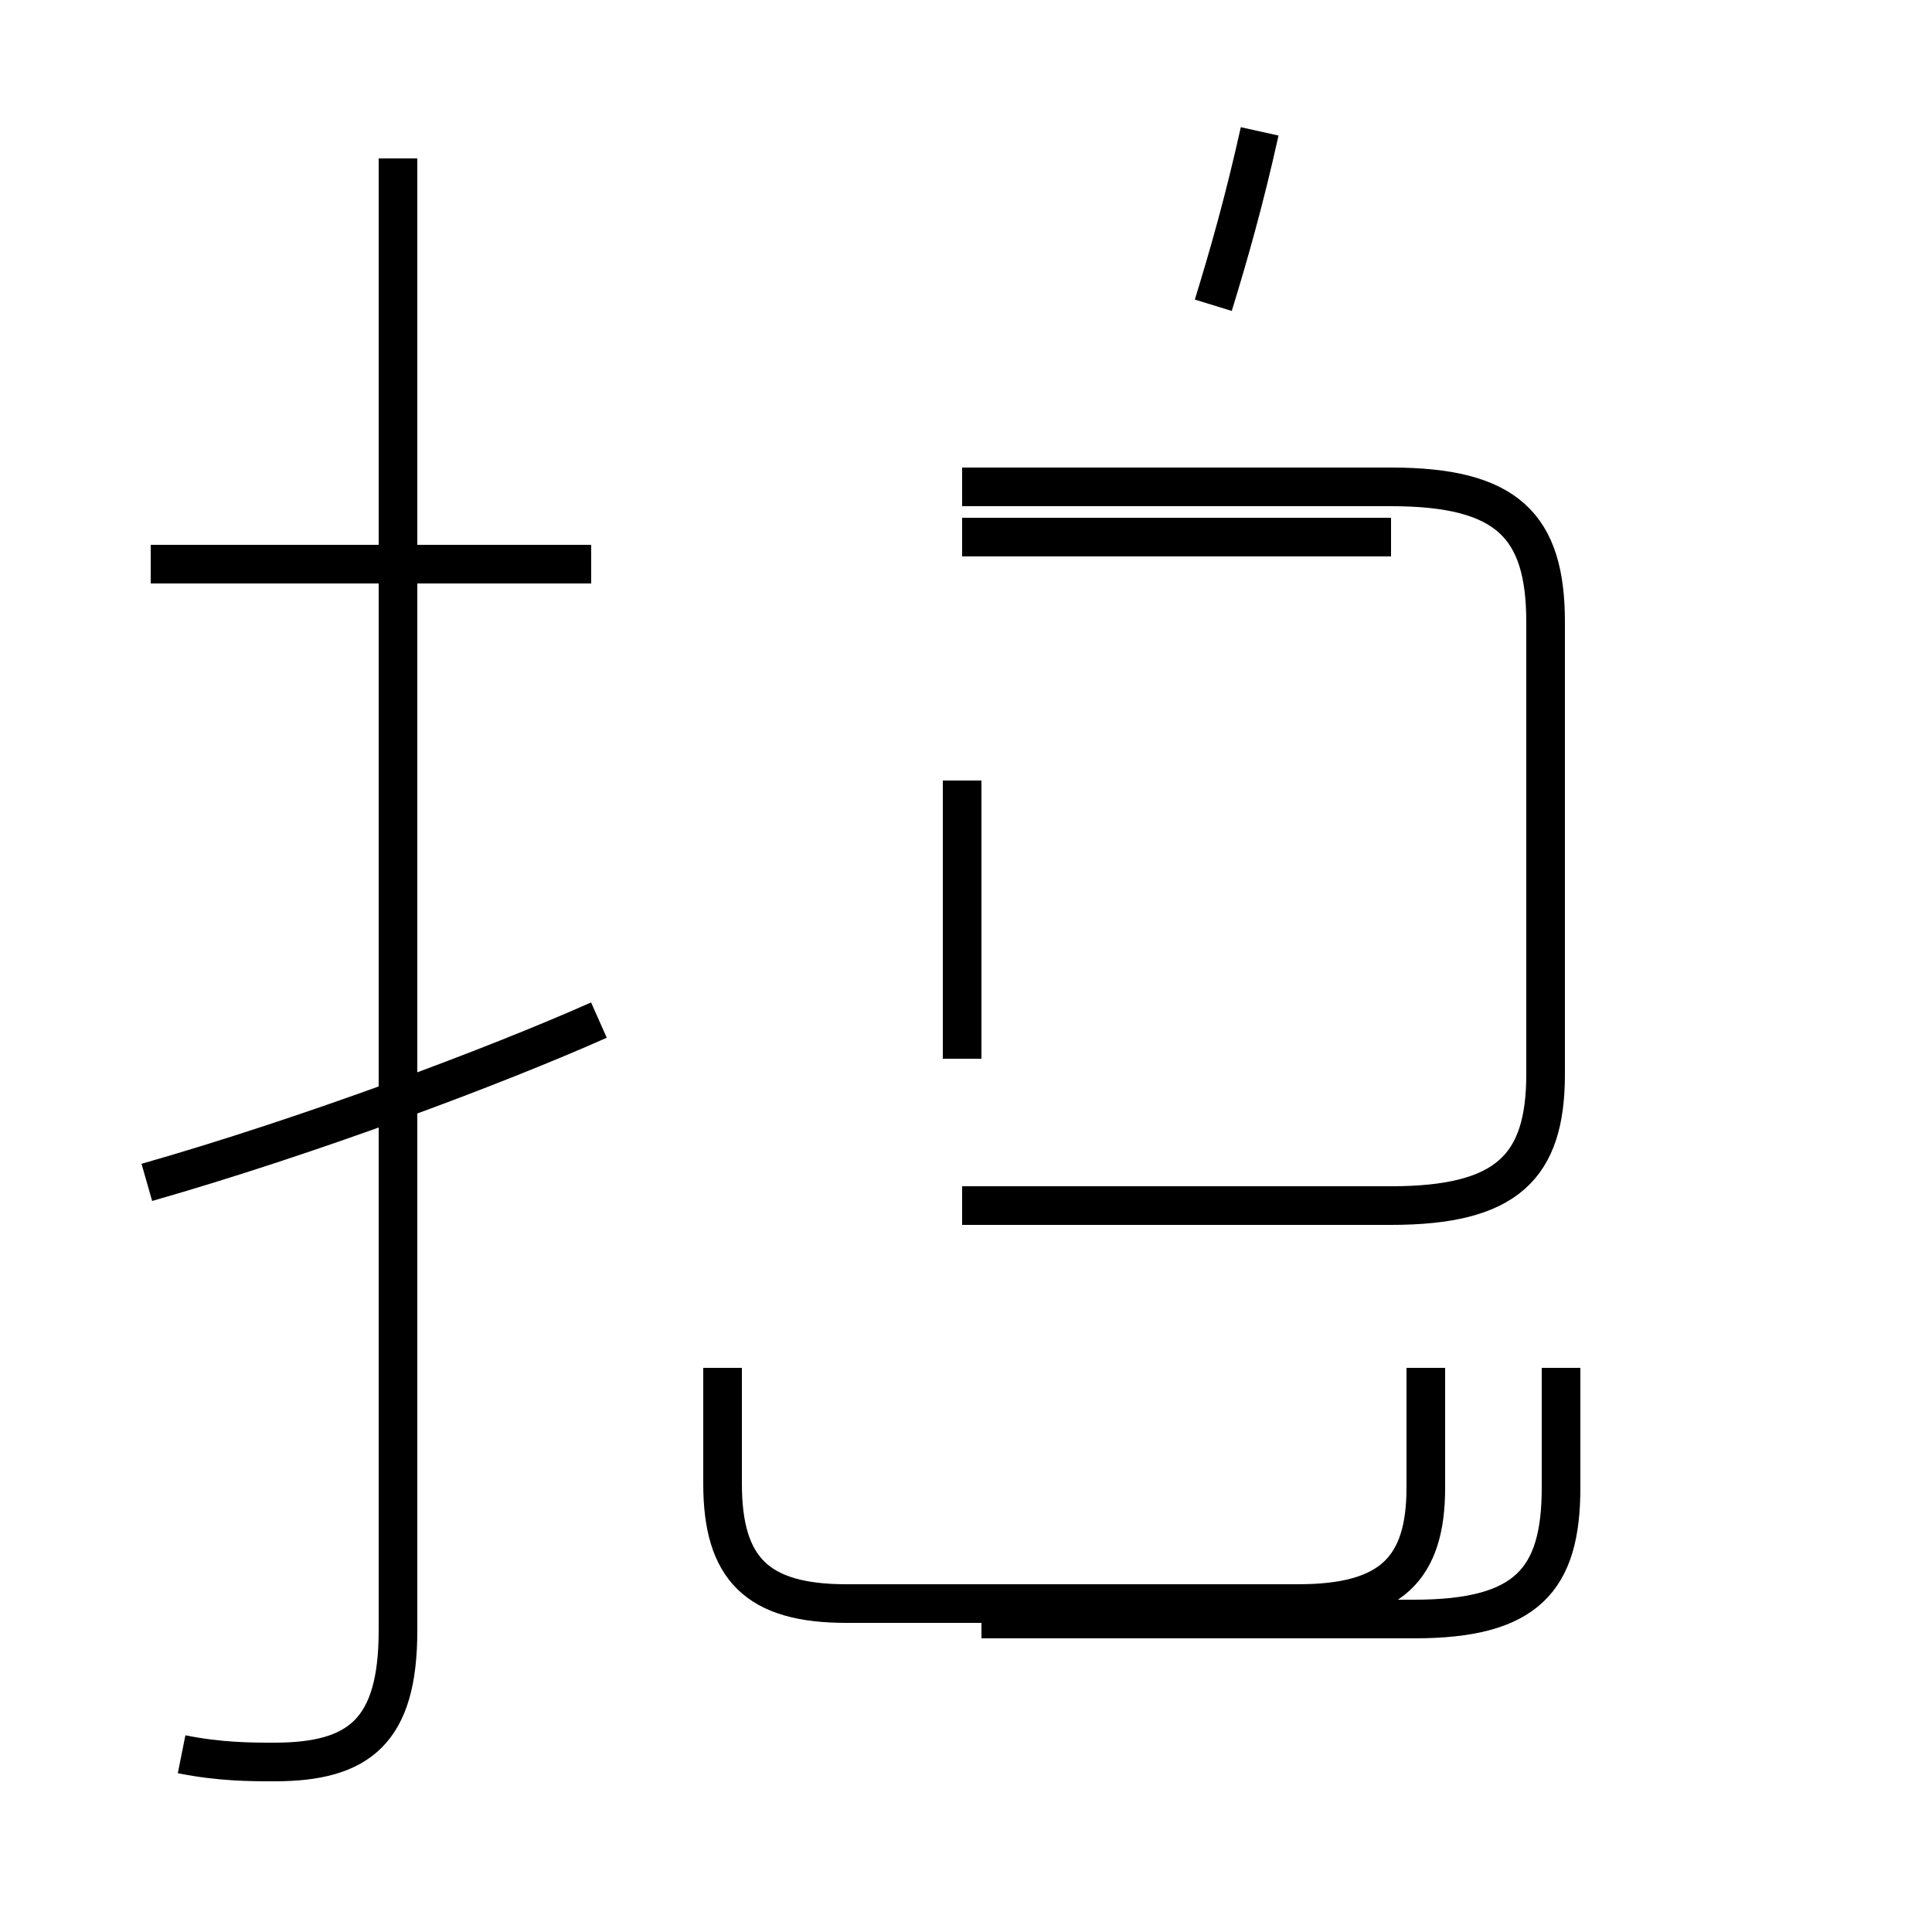 <?xml version='1.0' encoding='utf8'?>
<svg viewBox="0.0 -44.0 50.0 50.0" version="1.1" xmlns="http://www.w3.org/2000/svg">
<rect x="0.0" y="-44.0" width="50.0" height="50.0" fill="#808080" stroke="none"/>
<rect x="-1000" y="-1000" width="2000" height="2000" stroke="white" fill="white"/>
<g style="fill:none; stroke:#000000;  stroke-width:1">
<path d="M 15.3 29.4 L 3.9 29.4 M 4.7 -1.4 C 5.7 -1.6 6.5 -1.6 7.1 -1.6 C 9.3 -1.6 10.3 -0.8 10.3 1.8 L 10.3 39.9 M 3.8 13.4 C 8.0 14.6 12.8 16.4 15.5 17.6 M 24.9 12.8 L 36.0 12.8 C 39.0 12.8 40.0 13.8 40.0 16.2 L 40.0 27.9 C 40.0 30.4 39.0 31.4 36.0 31.4 L 24.9 31.4 M 24.9 16.6 L 24.9 23.8 M 25.4 2.1 L 36.6 2.1 C 39.5 2.1 40.4 3.1 40.4 5.5 L 40.4 8.6 M 36.0 30.1 L 24.9 30.1 M 31.4 36.1 C 31.8 37.4 32.2 38.8 32.6 40.6 M 18.7 8.6 L 18.7 5.6 C 18.7 3.4 19.6 2.5 21.9 2.5 L 33.6 2.5 C 36.0 2.5 36.9 3.4 36.9 5.5 L 36.9 8.6" transform="scale(1, -1)" />
</g>
</svg>